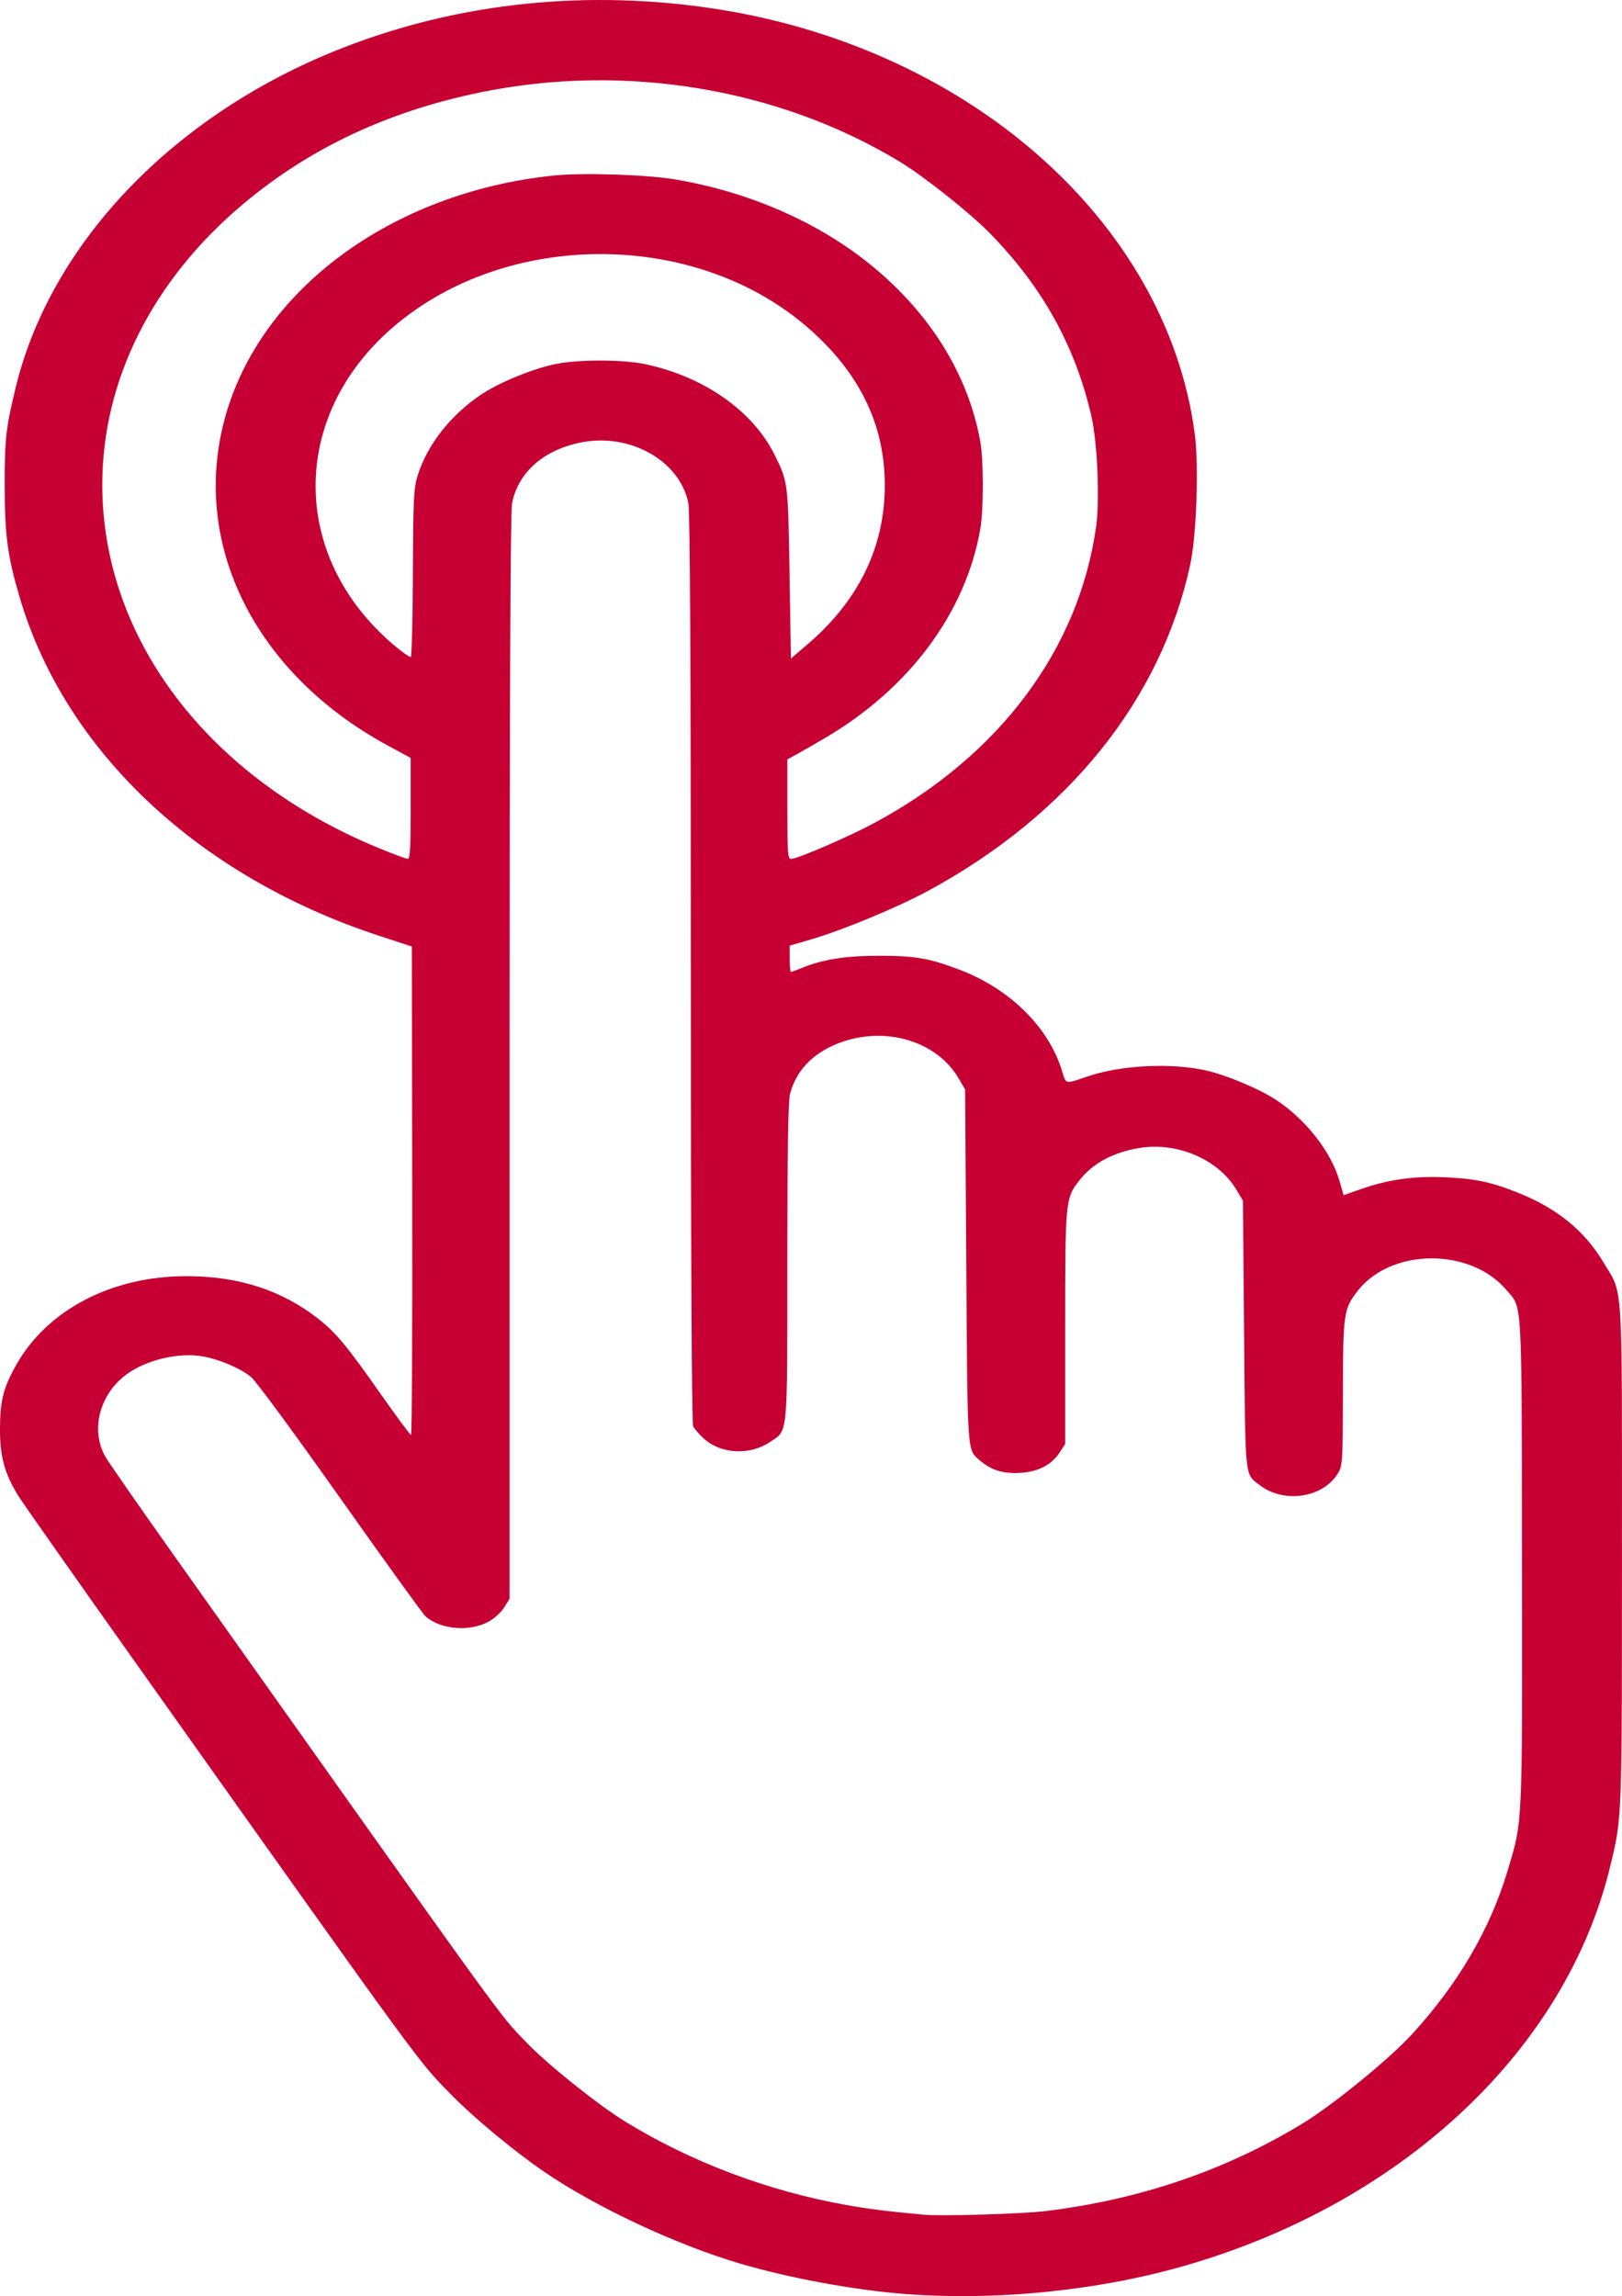 <?xml version="1.0" encoding="UTF-8" standalone="no"?>
<!-- Created with Inkscape (http://www.inkscape.org/) -->

<svg
   width="100.635mm"
   height="142.424mm"
   viewBox="0 0 100.635 142.424"
   version="1.1"
   id="svg5"
   xml:space="preserve"
   inkscape:export-filename="touch.svg"
   inkscape:export-xdpi="23"
   inkscape:export-ydpi="23"
   xmlns:inkscape="http://www.inkscape.org/namespaces/inkscape"
   xmlns:sodipodi="http://sodipodi.sourceforge.net/DTD/sodipodi-0.dtd"
   xmlns="http://www.w3.org/2000/svg"
   xmlns:svg="http://www.w3.org/2000/svg"><sodipodi:namedview
     id="namedview7"
     pagecolor="#ffffff"
     bordercolor="#666666"
     borderopacity="1.0"
     inkscape:showpageshadow="2"
     inkscape:pageopacity="0.0"
     inkscape:pagecheckerboard="0"
     inkscape:deskcolor="#d1d1d1"
     inkscape:document-units="mm"
     showgrid="false" /><defs
     id="defs2" /><g
     inkscape:label="Layer 1"
     inkscape:groupmode="layer"
     id="layer1"
     transform="translate(184.352,-182.38)"><path
       style="fill:#c60033;fill-opacity:1;stroke-width:0.132"
       d="m -128.198,324.673 c -3.113,-0.234 -7.202,-0.988 -10.262,-1.892 -3.942,-1.164 -8.902,-3.487 -12.098,-5.665 -1.828,-1.246 -4.38,-3.358 -5.765,-4.771 -2.134,-2.178 -1.461,-1.258 -18.983,-25.937 -4.079,-5.745 -7.635,-10.798 -7.902,-11.228 -0.865,-1.393 -1.153,-2.453 -1.145,-4.204 0.009,-1.736 0.214,-2.534 1.022,-3.958 1.933,-3.404 5.917,-5.476 10.534,-5.479 3.246,-10e-4 5.924,0.864 8.202,2.652 1.087,0.853 1.751,1.652 3.834,4.618 0.997,1.42 1.858,2.582 1.912,2.582 0.054,0 0.087,-6.817 0.073,-15.149 l -0.024,-15.149 -2.048,-0.673 c -11.212,-3.684 -19.455,-11.44 -22.277,-20.962 -0.761,-2.569 -0.936,-3.878 -0.936,-7.004 5.7e-4,-2.868 0.073,-3.514 0.671,-5.995 2.126,-8.822 9.537,-16.692 19.624,-20.839 7.191,-2.956 15.167,-3.91 23.225,-2.777 16.044,2.255 28.551,13.161 30.315,26.434 0.265,1.991 0.112,6.345 -0.286,8.163 -1.83,8.356 -7.547,15.466 -16.226,20.182 -1.9,1.032 -5.346,2.463 -7.305,3.032 l -1.313,0.382 v 0.815 c 0,0.448 0.034,0.815 0.079,0.815 0.043,0 0.334,-0.106 0.647,-0.235 1.295,-0.537 2.742,-0.767 4.825,-0.766 2.255,4.8e-4 3.142,0.158 5.065,0.897 3.056,1.175 5.443,3.538 6.267,6.204 0.278,0.9 0.164,0.873 1.618,0.379 2.036,-0.693 5.104,-0.851 7.28,-0.377 1.274,0.278 3.368,1.155 4.415,1.849 1.841,1.22 3.39,3.204 3.915,5.012 l 0.257,0.885 1.111,-0.388 c 1.652,-0.576 3.261,-0.804 5.121,-0.723 1.916,0.082 2.931,0.296 4.608,0.969 2.401,0.963 4.103,2.348 5.259,4.279 1.264,2.112 1.168,0.621 1.168,18.162 0,16.619 0.013,16.298 -0.746,19.408 -2.745,11.26 -12.733,20.683 -26.095,24.619 -5.453,1.606 -11.84,2.271 -17.637,1.835 z m 8.764,-5.147 c 5.835,-0.719 11.11,-2.519 15.891,-5.423 1.888,-1.147 5.396,-4.009 6.81,-5.555 2.858,-3.127 4.828,-6.496 5.912,-10.109 0.947,-3.158 0.919,-2.543 0.898,-19.179 -0.021,-16.715 0.038,-15.694 -0.988,-16.888 -2.247,-2.614 -7.131,-2.574 -9.202,0.075 -0.873,1.117 -0.915,1.409 -0.919,6.327 -0.004,4.087 -0.025,4.499 -0.274,4.934 -0.894,1.57 -3.361,1.971 -4.885,0.795 -0.947,-0.731 -0.893,-0.214 -0.973,-9.342 l -0.073,-8.309 -0.428,-0.71 c -1.112,-1.843 -3.641,-2.93 -5.958,-2.559 -1.64,0.262 -2.912,0.94 -3.746,1.997 -0.884,1.119 -0.896,1.247 -0.896,9.172 v 7.197 l -0.34,0.523 c -0.507,0.781 -1.353,1.213 -2.487,1.272 -1.039,0.054 -1.768,-0.174 -2.459,-0.768 -0.804,-0.691 -0.771,-0.218 -0.849,-12.03 l -0.073,-10.98 -0.385,-0.667 c -1.378,-2.389 -4.691,-3.338 -7.566,-2.17 -1.55,0.63 -2.542,1.69 -2.913,3.11 -0.114,0.436 -0.165,3.639 -0.167,10.446 -0.003,11.031 0.06,10.379 -1.095,11.153 -1.238,0.829 -3.02,0.736 -4.075,-0.214 -0.295,-0.265 -0.599,-0.616 -0.675,-0.78 -0.087,-0.186 -0.14,-10.828 -0.141,-28.394 -6.4e-4,-18.882 -0.051,-28.346 -0.153,-28.857 -0.528,-2.645 -3.654,-4.396 -6.713,-3.759 -2.299,0.479 -3.846,1.855 -4.226,3.759 -0.102,0.514 -0.152,11.668 -0.153,34.359 l -0.001,33.598 -0.329,0.528 c -0.189,0.305 -0.591,0.676 -0.949,0.878 -1.17,0.661 -3.006,0.512 -3.939,-0.318 -0.165,-0.146 -2.545,-3.444 -5.291,-7.329 -2.903,-4.107 -5.218,-7.252 -5.532,-7.514 -0.709,-0.593 -2.264,-1.217 -3.295,-1.322 -1.463,-0.148 -3.238,0.306 -4.383,1.124 -1.712,1.222 -2.309,3.469 -1.363,5.136 0.193,0.34 1.981,2.915 3.972,5.723 21.62,30.475 20.356,28.728 22.106,30.567 1.29,1.356 4.458,3.899 6.162,4.947 4.086,2.512 8.881,4.322 13.728,5.183 1.456,0.259 2.472,0.386 4.82,0.604 1.097,0.102 6.141,-0.051 7.596,-0.23 z m -39.438,-86.998 v -3.133 l -1.424,-0.772 c -8.249,-4.474 -12.241,-12.507 -10.099,-20.322 2.18,-7.954 10.345,-13.981 20.36,-15.029 1.808,-0.189 5.733,-0.067 7.545,0.234 4.58,0.762 8.905,2.65 12.172,5.312 3.679,2.998 6.023,6.774 6.786,10.935 0.209,1.142 0.212,4.245 0.004,5.432 -0.908,5.195 -4.396,9.894 -9.624,12.967 -0.64,0.376 -1.43,0.83 -1.756,1.009 l -0.592,0.325 v 3.087 c 0,2.731 0.024,3.087 0.23,3.087 0.393,0 3.593,-1.384 5.189,-2.244 7.736,-4.168 12.653,-10.736 13.733,-18.346 0.238,-1.678 0.086,-5.237 -0.294,-6.891 -0.998,-4.334 -3.042,-8.014 -6.3,-11.336 -1.235,-1.259 -4.089,-3.525 -5.576,-4.427 -7.523,-4.561 -17.09,-6.144 -26.029,-4.306 -5.739,1.18 -10.575,3.453 -14.699,6.91 -5.63,4.719 -8.753,10.926 -8.759,17.408 -0.009,9.561 6.574,18.214 17.162,22.562 0.884,0.363 1.689,0.662 1.789,0.665 0.142,0.003 0.183,-0.698 0.183,-3.129 z m 0.137,-14.616 c 0.021,-4.692 0.049,-5.251 0.307,-6.07 0.591,-1.877 2.042,-3.723 3.911,-4.976 1.135,-0.761 3.193,-1.608 4.628,-1.904 1.406,-0.291 4.163,-0.289 5.551,0.003 3.657,0.772 6.685,2.888 8.044,5.623 0.834,1.678 0.839,1.717 0.929,7.371 l 0.084,5.268 1.045,-0.894 c 3.174,-2.716 4.787,-6.05 4.781,-9.88 -0.003,-3.827 -1.66,-7.126 -4.969,-9.916 -6.992,-5.895 -18.494,-5.858 -25.476,0.082 -6.488,5.519 -6.495,14.28 -0.018,19.772 0.518,0.439 0.991,0.773 1.052,0.743 0.061,-0.032 0.12,-2.381 0.133,-5.223 z"
       id="path302" /></g></svg>
